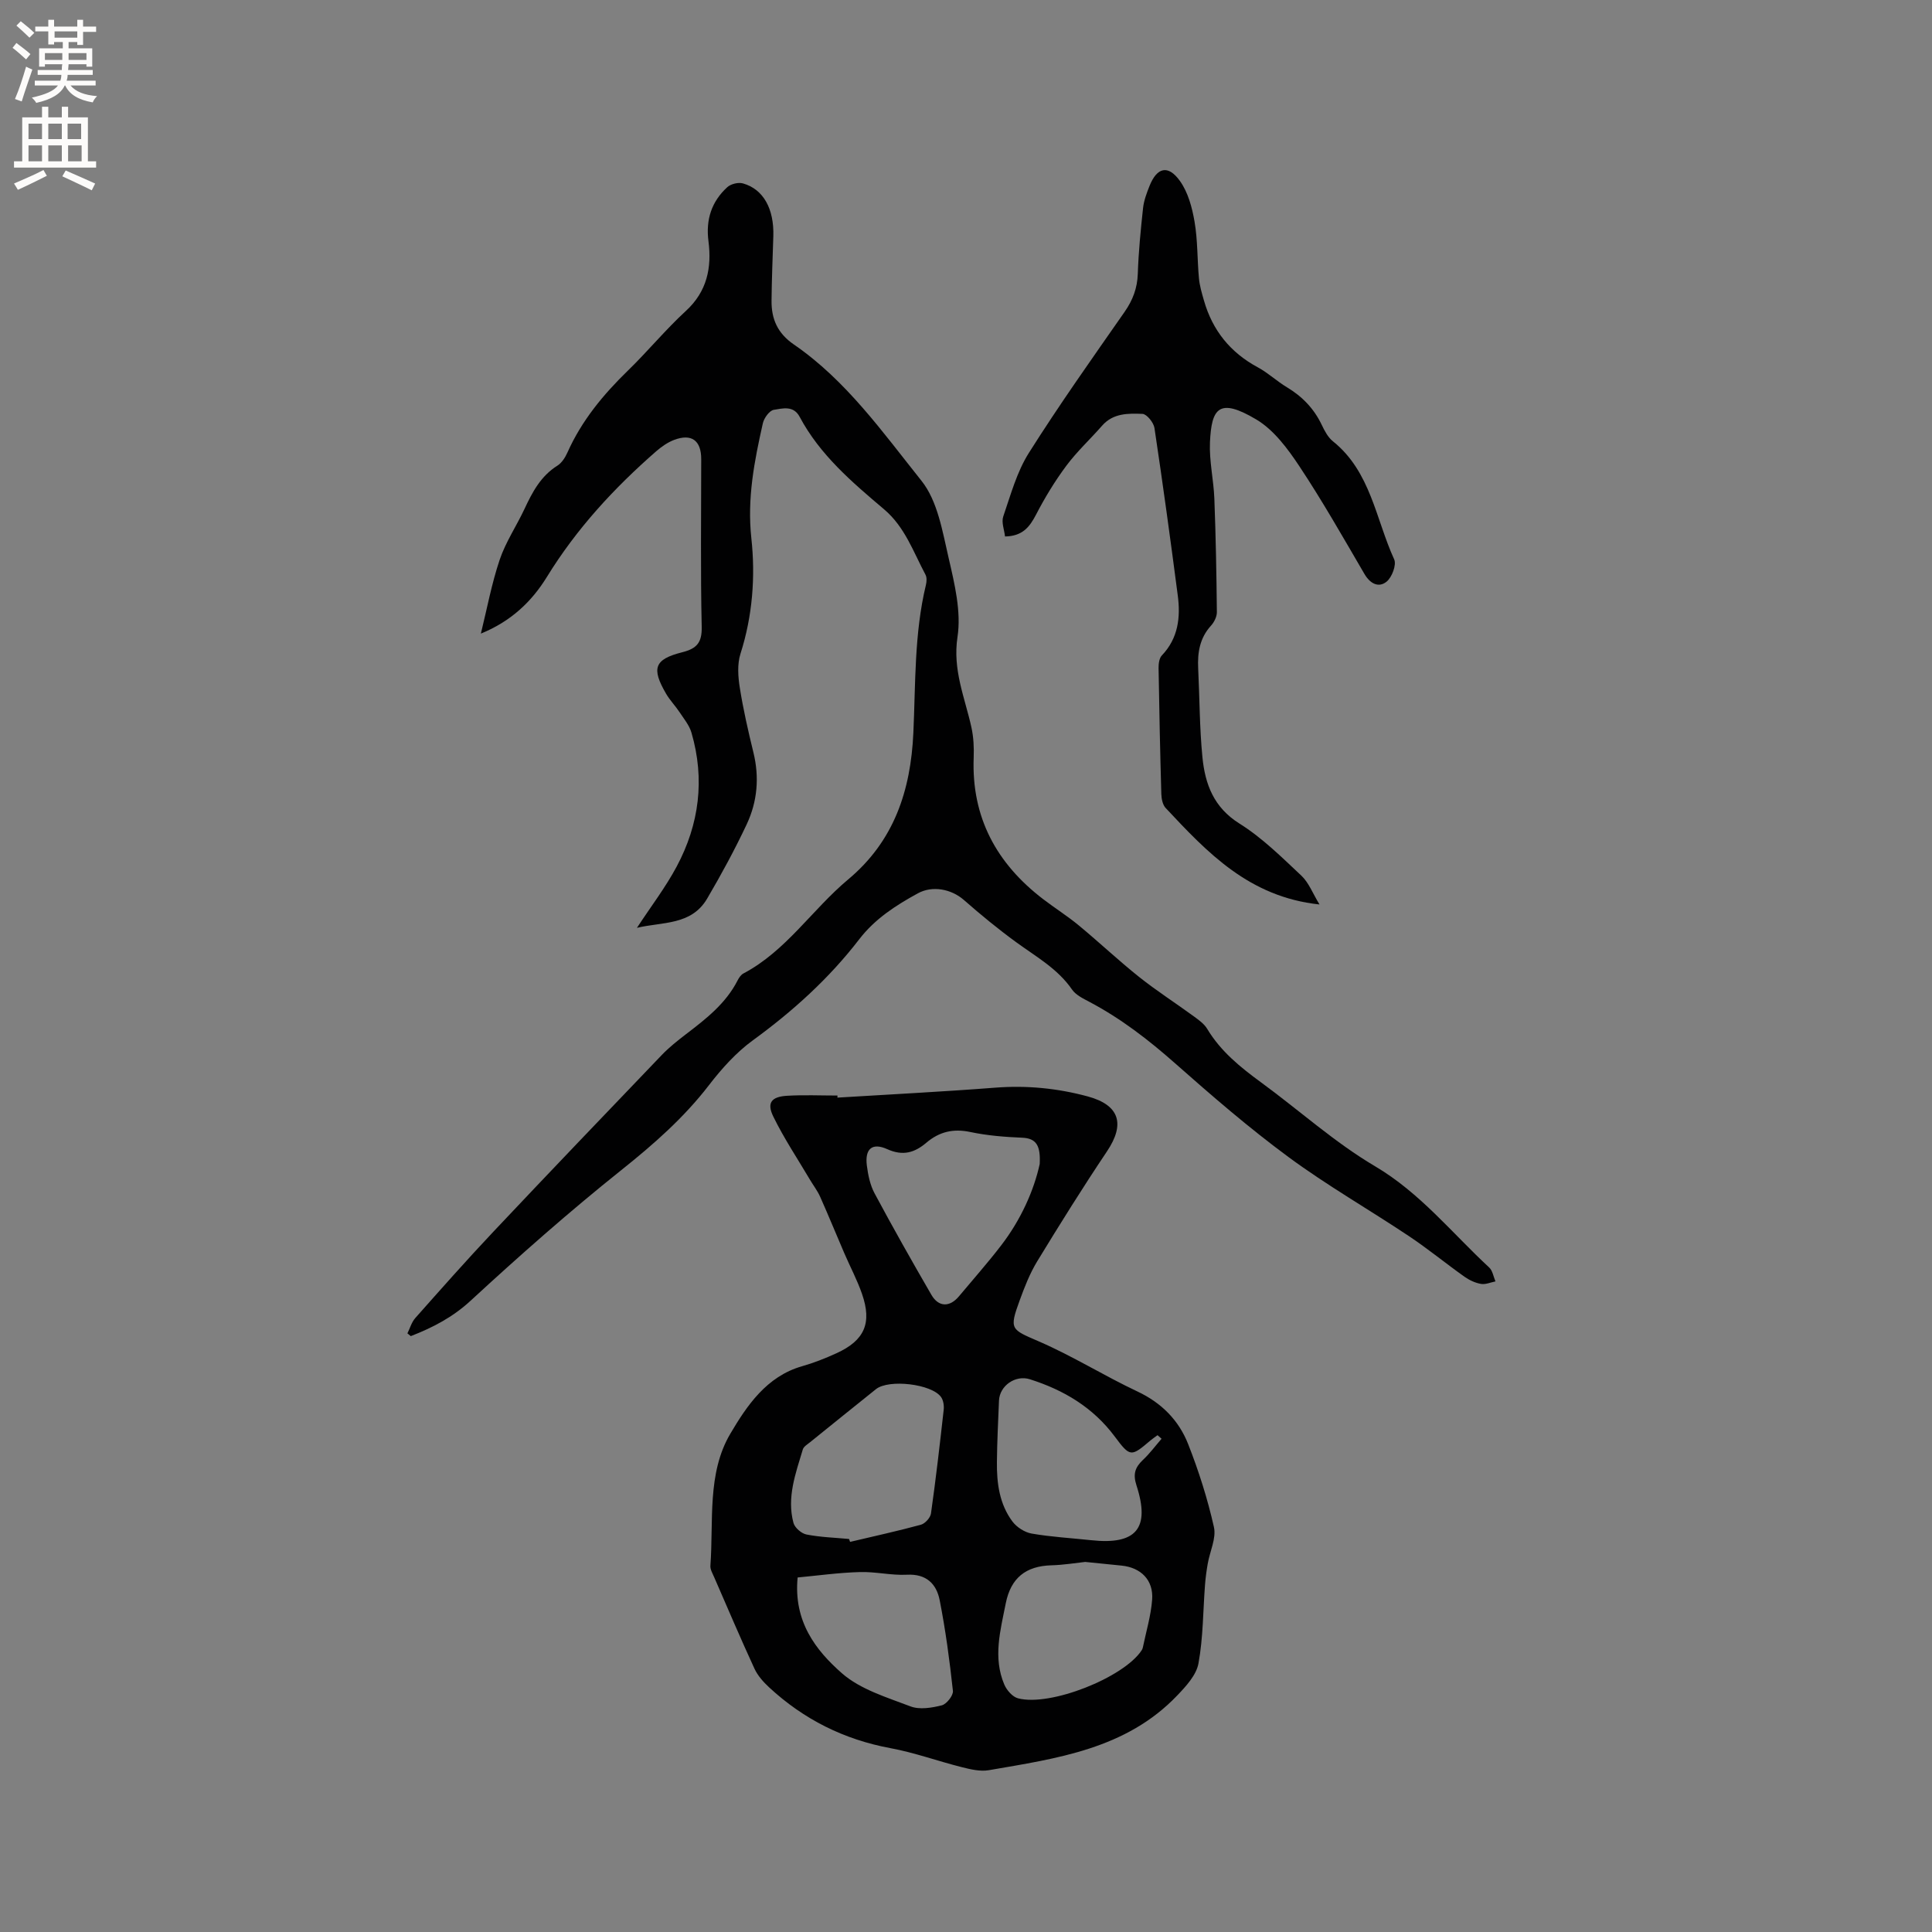 <svg enable-background="new 0 0 400 400" viewBox="0 0 400 400" xmlns="http://www.w3.org/2000/svg"><rect x="0" y="0" width="400" height="400" fill="#808080" stroke="none"/><g fill="#010102"><path d="m84.35 276.06c.53-1.06.86-2.29 1.61-3.15 5.33-6.01 10.66-12.04 16.17-17.88 11.56-12.26 23.21-24.43 34.87-36.59 1.53-1.6 3.29-2.99 5.05-4.34 4.14-3.16 8.23-6.34 10.67-11.13.28-.55.69-1.16 1.21-1.43 8.85-4.68 14.22-13.23 21.66-19.45 9.53-7.96 12.96-18.41 13.51-30.33.47-10.24.17-20.57 2.6-30.65.16-.67.22-1.56-.09-2.13-2.52-4.72-4.24-9.87-8.59-13.55-6.62-5.6-13.28-11.27-17.46-19.13-1.28-2.41-3.54-1.73-5.35-1.45-.9.14-2.03 1.7-2.27 2.79-1.76 7.82-3.28 15.51-2.38 23.81.86 7.88.26 16.05-2.25 23.89-.69 2.16-.51 4.76-.14 7.06.71 4.49 1.73 8.94 2.81 13.36 1.27 5.16.83 10.19-1.38 14.9-2.47 5.25-5.25 10.37-8.19 15.38-3.28 5.59-9.27 4.79-14.54 6.06 2.9-4.43 5.93-8.38 8.24-12.71 4.67-8.75 5.86-18.07 3.05-27.7-.44-1.52-1.56-2.87-2.46-4.23-.87-1.32-2.01-2.48-2.8-3.84-3.06-5.26-2.44-7.11 3.32-8.57 3.06-.77 4.14-2 4.06-5.32-.26-11.55-.1-23.12-.1-34.68 0-3.86-2-5.34-5.62-3.97-1.34.51-2.6 1.4-3.7 2.35-8.74 7.63-16.52 16.07-22.64 26.03-3.13 5.09-7.43 9.19-13.66 11.72 1.26-5.11 2.22-10.31 3.89-15.28 1.24-3.68 3.49-7 5.15-10.55 1.63-3.49 3.37-6.79 6.8-8.94.91-.57 1.62-1.7 2.08-2.72 2.94-6.6 7.42-12.01 12.56-17 4.1-3.99 7.76-8.45 11.97-12.32 4.4-4.04 5.37-8.98 4.67-14.43-.58-4.48.64-8.21 3.9-11.19.73-.67 2.28-1.05 3.23-.78 4.24 1.19 6.47 5.26 6.3 10.92-.14 4.45-.33 8.9-.37 13.35-.04 3.79 1.22 6.75 4.63 9.09 10.83 7.44 18.38 18.16 26.41 28.21 3.35 4.19 4.35 10.49 5.63 16.01 1.23 5.33 2.63 11.08 1.83 16.32-1.04 6.84 1.52 12.55 2.88 18.71.45 2.04.55 4.2.47 6.29-.47 12.37 4.74 21.91 14.37 29.28 2.44 1.87 5.06 3.51 7.42 5.47 4.22 3.49 8.21 7.26 12.49 10.67 3.64 2.89 7.57 5.41 11.33 8.16 1.01.74 2.12 1.53 2.74 2.57 2.8 4.67 6.88 7.95 11.18 11.1 7.87 5.76 15.2 12.4 23.55 17.33 9.37 5.53 15.93 13.82 23.65 20.97.71.66.88 1.9 1.3 2.88-1 .2-2.05.68-2.99.52-1.19-.2-2.4-.77-3.4-1.47-3.89-2.76-7.59-5.8-11.55-8.44-8.26-5.51-16.91-10.46-24.89-16.34-8.17-6.02-15.9-12.7-23.51-19.43-5.51-4.87-11.25-9.3-17.76-12.73-1.29-.68-2.79-1.41-3.57-2.54-2.99-4.34-7.46-6.8-11.55-9.79-3.75-2.73-7.35-5.69-10.84-8.75-2.6-2.27-6.5-3.04-9.54-1.37-4.56 2.5-8.85 5.25-12.13 9.51-6.24 8.11-13.75 14.9-22.05 20.94-3.44 2.51-6.43 5.85-9.05 9.25-5.22 6.79-11.5 12.28-18.17 17.61-10.75 8.58-21.08 17.71-31.2 27.04-3.73 3.44-7.86 5.56-12.37 7.32-.23-.2-.46-.38-.7-.57z"/><path d="m173.38 227.25c10.89-.67 21.79-1.22 32.66-2.06 6.54-.51 12.91.12 19.19 1.82 6.57 1.79 7.75 5.71 3.97 11.35-5.01 7.47-9.78 15.11-14.46 22.79-1.53 2.51-2.62 5.32-3.63 8.09-2.22 6.07-1.79 5.98 4.01 8.5 6.97 3.02 13.47 7.1 20.35 10.34 5.01 2.35 8.59 5.98 10.53 10.92 2.19 5.57 4.02 11.33 5.33 17.16.52 2.31-.84 5.03-1.28 7.58-.25 1.43-.45 2.88-.56 4.32-.42 5.45-.38 10.98-1.36 16.33-.44 2.42-2.58 4.74-4.42 6.66-10.6 11.09-24.93 13.02-38.99 15.45-1.79.31-3.8-.18-5.63-.64-4.93-1.24-9.74-3-14.72-3.92-9.65-1.79-17.98-5.97-25.13-12.59-1.2-1.11-2.38-2.44-3.05-3.9-2.88-6.25-5.57-12.58-8.32-18.89-.33-.77-.84-1.61-.79-2.38.68-9.25-.73-19.12 4.13-27.35 3.4-5.75 7.48-11.87 14.86-13.97 2.43-.69 4.82-1.64 7.12-2.69 5.81-2.65 7.39-6.24 5.27-12.31-1-2.89-2.46-5.61-3.67-8.43-1.67-3.88-3.27-7.8-4.99-11.66-.55-1.23-1.39-2.32-2.08-3.48-2.57-4.35-5.4-8.58-7.61-13.11-1.4-2.85-.41-4.11 2.82-4.31 3.48-.21 6.97-.05 10.46-.05-.01.15-.01.29-.01.43zm41.88 13.75c.19-3.78-.66-5.33-3.65-5.45-3.59-.15-7.22-.44-10.72-1.18-3.53-.75-6.41-.06-9.09 2.21-2.41 2.05-4.83 2.82-8.11 1.34-3.14-1.42-4.65-.03-4.22 3.37.25 1.96.67 4.04 1.59 5.76 3.79 7.08 7.74 14.07 11.77 21.02 1.49 2.58 3.8 2.61 5.71.32 2.92-3.5 5.95-6.91 8.72-10.52 4.12-5.35 6.8-11.4 8-16.87zm-39.47 77.63c.07.2.14.4.21.6 4.89-1.16 9.81-2.23 14.66-3.55.87-.24 1.97-1.45 2.09-2.34 1.01-7.13 1.83-14.28 2.63-21.44.1-.87-.06-1.97-.54-2.65-1.93-2.73-10.83-3.76-13.48-1.64-4.55 3.64-9.08 7.3-13.61 10.96-.57.46-1.36.92-1.54 1.53-1.48 4.96-3.35 9.93-1.93 15.2.27 1 1.65 2.2 2.69 2.4 2.89.57 5.87.65 8.82.93zm64.7-20.75c-.28-.25-.55-.49-.83-.74-.47.35-.96.66-1.41 1.04-4.07 3.45-4.23 3.57-7.46-.77-4.51-6.04-10.55-9.62-17.57-11.85-2.97-.94-6.26 1.32-6.39 4.43-.17 4.23-.39 8.46-.43 12.69-.05 4.39.52 8.74 3.23 12.35.89 1.18 2.53 2.23 3.97 2.48 4.06.7 8.19.93 12.29 1.37 9.33 1.02 12.3-2.42 9.41-11.33-.76-2.33-.32-3.71 1.3-5.26 1.43-1.33 2.6-2.93 3.89-4.41zm-15.81 25.5c-1.96.21-4.48.63-7 .7-5.28.15-8.4 2.6-9.45 7.88-1.11 5.61-2.68 11.21-.3 16.81.5 1.17 1.71 2.56 2.85 2.85 6.68 1.75 21.87-4.29 25.58-9.93.11-.17.21-.37.25-.58.68-3.31 1.68-6.59 1.93-9.93.3-4.04-2.33-6.64-6.34-7.04-2.31-.22-4.62-.46-7.52-.76zm-59.54 3.22c-.88 9.11 3.76 15.08 9.17 19.83 3.82 3.35 9.28 4.98 14.2 6.86 1.89.72 4.41.3 6.48-.22 1-.26 2.41-2.05 2.3-3-.68-6.28-1.52-12.57-2.74-18.77-.66-3.35-2.74-5.48-6.76-5.27-3.25.17-6.55-.66-9.81-.55-4.34.12-8.67.73-12.84 1.12z"/><path d="m273.19 187.26c-14.56-1.54-23.22-10.75-31.85-19.97-.63-.67-.87-1.91-.9-2.9-.25-8.69-.43-17.38-.57-26.08-.01-.88.13-2.04.68-2.61 3.41-3.58 3.89-7.91 3.29-12.45-1.51-11.56-3.09-23.11-4.82-34.63-.17-1.13-1.59-2.89-2.48-2.93-2.95-.12-6.08-.17-8.36 2.44-2.44 2.79-5.21 5.34-7.41 8.3-2.37 3.18-4.45 6.61-6.28 10.14-1.33 2.56-2.81 4.44-6.41 4.5-.15-1.37-.78-2.93-.37-4.13 1.54-4.48 2.81-9.22 5.3-13.16 6.27-9.94 13.09-19.55 19.82-29.2 1.7-2.44 2.64-4.91 2.74-7.91.15-4.54.6-9.08 1.09-13.61.17-1.55.75-3.08 1.33-4.55 1.54-3.87 3.85-4.46 6.29-1.06 1.69 2.35 2.54 5.52 3.04 8.45.66 3.84.55 7.82.91 11.72.14 1.55.6 3.08 1.03 4.58 1.76 6.19 5.46 10.79 11.17 13.86 2.13 1.15 3.94 2.88 6.03 4.13 3.18 1.91 5.6 4.43 7.2 7.79.58 1.22 1.28 2.56 2.3 3.38 7.84 6.28 8.87 16.11 12.69 24.45.52 1.13-.47 3.74-1.59 4.63-1.64 1.31-3.39.41-4.57-1.61-4.38-7.5-8.67-15.07-13.47-22.3-2.41-3.63-5.28-7.51-8.9-9.67-7.8-4.65-9.29-2.28-9.61 4.71-.17 3.88.76 7.79.91 11.69.3 7.82.44 15.64.52 23.47.01.94-.56 2.08-1.21 2.8-2.33 2.55-2.82 5.56-2.66 8.83.3 6.14.28 12.31.88 18.42.55 5.55 2.32 10.39 7.68 13.74 4.7 2.94 8.76 6.98 12.84 10.81 1.52 1.45 2.32 3.65 3.72 5.93z"/></g><path d="m2.6 9.9.8-1c.9.7 1.9 1.4 2.9 2.3l-.9 1.1c-1.1-1-2-1.8-2.8-2.4zm.5 10.6c.9-2.1 1.6-4.3 2.3-6.7.4.2.8.4 1.3.6-.7 2.1-1.5 4.3-2.2 6.6zm.3-15.2.9-.9c1 .8 2 1.6 2.8 2.4l-1 1c-.9-.9-1.8-1.7-2.7-2.5zm12.6-1.2h1.2v1.4h2.7v1.1h-2.7v2.7h-1.2v-.6h-1.8v1.3h4.9v3.8h-1.2v-.5h-3.7c0 .4-.1.9-.1 1.2h5.1v1h-5.2c0 .5-.1.9-.2 1.2h6v1h-5.2c1.1 1.3 2.9 2 5.5 2.2-.4.4-.7.8-.9 1.3-2.9-.5-4.8-1.6-5.7-3.5h-.1c-.8 1.7-2.7 2.9-5.9 3.6-.2-.4-.6-.8-.9-1.1 2.8-.6 4.6-1.4 5.4-2.5h-4.8v-1h5.3c.1-.3.2-.7.2-1.2h-4.9v-1h5c0-.4 0-.8.1-1.2h-3.6v.5h-1.2v-3.8h4.9v-1.3h-1.8v.5h-1.2v-2.7h-2.7v-1h2.7v-1.4h1.2v1.4h4.8zm-6.7 8.3h3.6c0-.4 0-.9 0-1.4h-3.6zm1.9-4.6h4.8v-1.3h-4.7v1.3zm6.7 3.2h-3.7v1.4h3.7z" fill="#fcfbfa"/><path d="m8.7 22.1h1.3v2.2h2.8v-2.2h1.3v2.2h4.1v9.1h1.7v1.3h-17v-1.3h1.7v-9.1h4.1zm.3 13.1.7 1.2c-1.8.9-3.8 1.9-6 2.9-.2-.4-.5-.8-.8-1.3 2.3-1 4.4-1.9 6.1-2.8zm-3.1-6.4h2.8v-3.2h-2.8zm0 4.6h2.8v-3.3h-2.8zm4.1-4.6h2.8v-3.2h-2.8zm0 4.6h2.8v-3.3h-2.8zm3.6 1.9c2.1.9 4.1 1.8 6.1 2.7l-.7 1.4c-2.2-1.1-4.2-2-6.1-2.9zm3.2-9.7h-2.8v3.2h2.8zm-2.7 7.8h2.8v-3.3h-2.8z" fill="#fcfbfa"/></svg>
